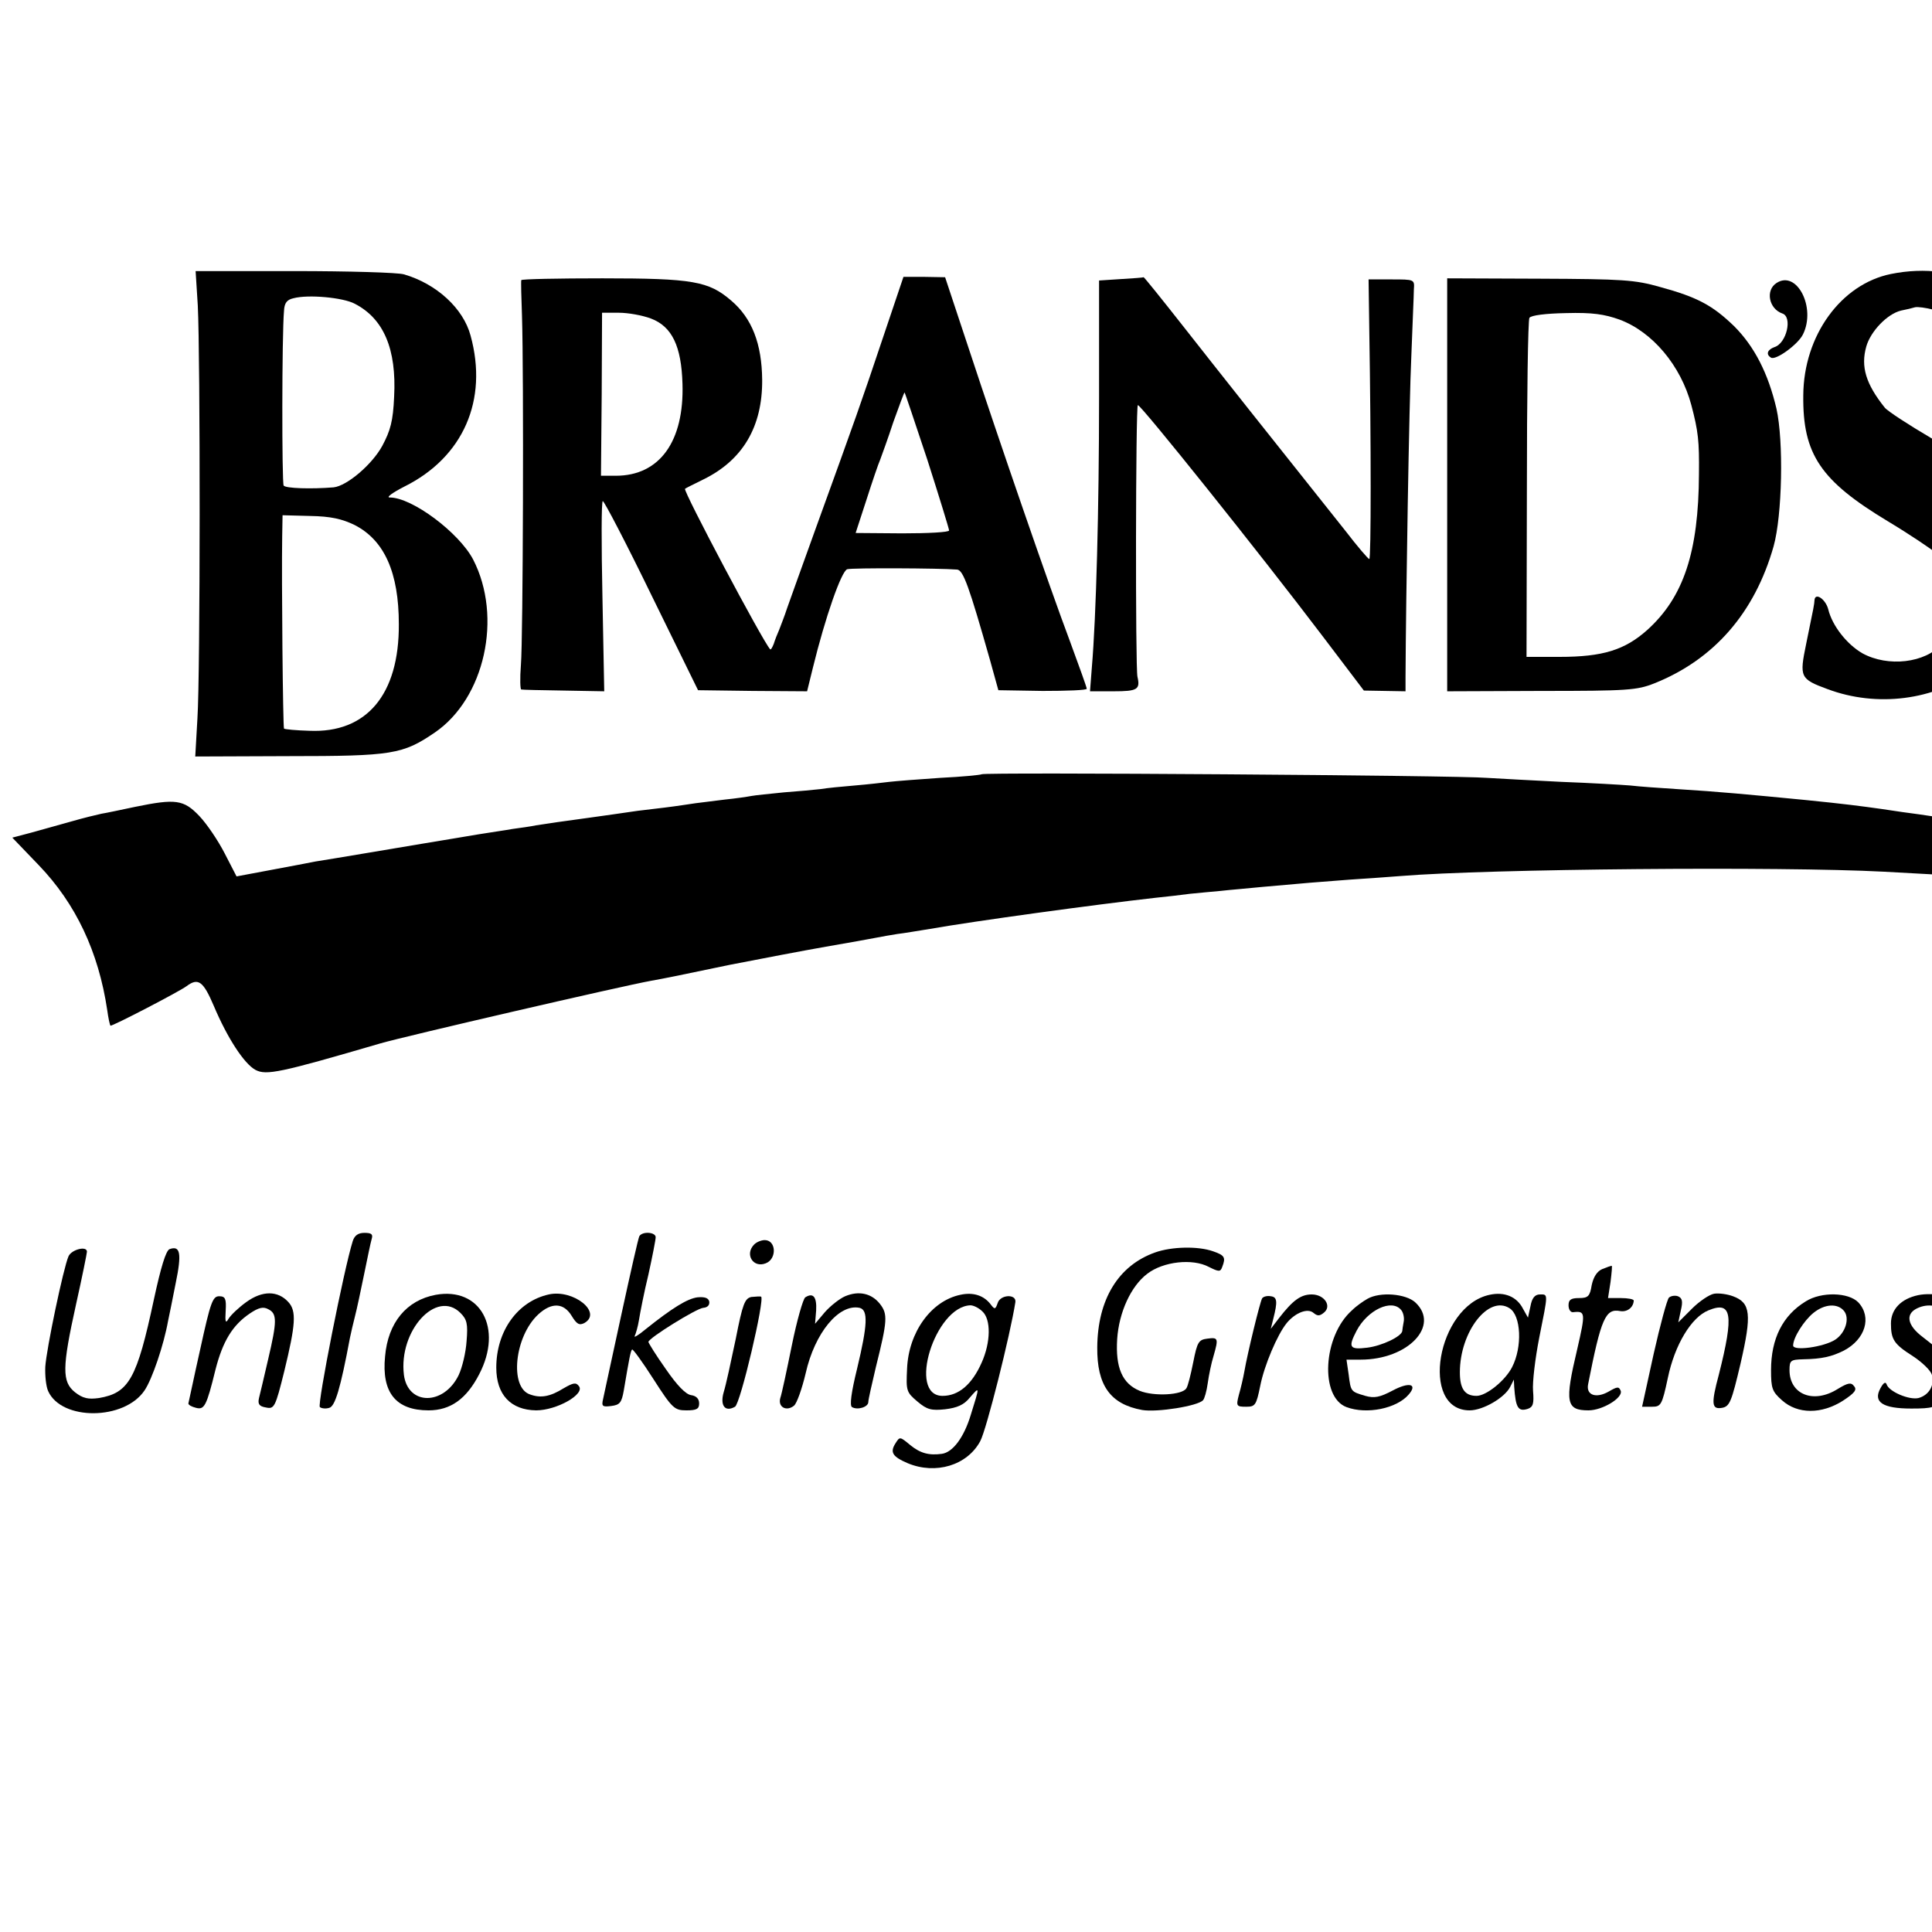 <?xml version="1.0" standalone="no"?>
<!DOCTYPE svg PUBLIC "-//W3C//DTD SVG 20010904//EN"
 "http://www.w3.org/TR/2001/REC-SVG-20010904/DTD/svg10.dtd">
<svg version="1.0" xmlns="http://www.w3.org/2000/svg"
 width="16pt" height="16pt" viewBox="0 0 16 16"
 preserveAspectRatio="xMidYMid meet">
<g transform="translate(0,16) scale(0.003,-0.003)"
fill="#000000" stroke="none">
<path d="M546 4490 c7 -139 7 -1017 -1 -1140 l-6 -105 258 1 c286 0 315 5 403
65 138 94 188 319 106 478 -39 74 -168 171 -230 171 -11 0 7 13 40 30 163 81
232 239 183 417 -20 75 -94 143 -184 169 -16 5 -153 9 -302 9 l-273 0 6 -95z
m433 5 c80 -41 116 -125 109 -257 -3 -67 -10 -93 -33 -136 -28 -51 -97 -110
-134 -114 -61 -5 -133 -3 -138 5 -5 8 -5 415 1 482 1 22 8 31 26 35 41 11 137
2 169 -15z m0 -611 c82 -42 122 -131 122 -274 1 -194 -89 -301 -247 -294 -36
1 -68 4 -70 6 -3 4 -7 411 -5 531 l1 58 76 -2 c57 -1 88 -8 123 -25z"/>
<path d="M5220 4577 c-138 -28 -241 -170 -242 -335 -2 -163 48 -236 234 -348
60 -36 119 -76 132 -87 70 -66 78 -181 17 -251 -46 -53 -149 -65 -220 -26 -43
25 -83 76 -94 121 -7 28 -36 48 -38 26 -1 -14 -1 -14 -23 -121 -19 -92 -17
-97 59 -125 136 -51 295 -31 407 52 42 31 95 114 114 177 11 38 15 79 12 135
-8 151 -58 218 -247 329 -63 37 -121 75 -128 84 -52 65 -67 113 -51 169 12 42
58 90 96 99 15 3 32 7 38 9 7 2 30 -1 53 -7 48 -12 97 -57 118 -105 22 -54 29
-47 59 62 2 6 6 26 9 45 7 35 5 37 -42 62 -77 42 -169 54 -263 35z"/>
<path d="M1439 4560 c-1 -3 0 -48 2 -100 5 -157 3 -890 -3 -962 -3 -38 -2 -68
1 -68 3 -1 56 -2 118 -3 l111 -2 -5 263 c-3 144 -3 262 1 262 4 0 65 -117 135
-261 l128 -261 151 -2 150 -1 16 65 c34 139 79 268 95 272 14 4 254 3 303 -1
17 -1 33 -46 91 -250 l23 -83 122 -2 c67 0 122 2 122 6 0 4 -21 62 -46 130
-58 154 -195 552 -280 810 l-65 196 -57 1 -58 0 -58 -172 c-59 -176 -71 -210
-184 -522 -36 -99 -71 -198 -79 -220 -7 -22 -18 -49 -22 -60 -5 -11 -12 -29
-15 -39 -4 -10 -8 -17 -10 -15 -21 23 -241 438 -235 443 2 2 25 13 51 26 108
53 163 145 162 275 -1 99 -28 170 -86 219 -62 53 -105 61 -355 61 -123 0 -223
-2 -224 -5z m358 -106 c58 -22 84 -76 87 -180 5 -159 -63 -254 -184 -254 l-41
0 2 225 1 225 46 0 c26 0 65 -7 89 -16z m763 -390 c33 -103 60 -191 60 -195 0
-5 -58 -8 -129 -8 l-129 1 30 92 c16 50 33 100 38 111 4 11 21 57 36 103 16
45 30 82 31 82 1 0 29 -84 63 -186z"/>
<path d="M3095 4563 l-61 -4 0 -322 c0 -307 -8 -607 -20 -747 l-5 -65 65 0
c66 0 74 5 66 40 -6 22 -5 747 1 750 6 4 336 -408 511 -639 l113 -149 58 -1
57 -1 0 40 c1 211 10 762 16 885 3 85 7 168 7 184 2 28 2 28 -62 28 l-63 0 2
-143 c5 -309 5 -629 0 -629 -3 0 -33 35 -66 78 -208 261 -353 444 -448 565
-59 75 -108 136 -109 135 -1 -1 -29 -3 -62 -5z"/>
<path d="M3995 3995 l0 -570 260 1 c239 0 264 2 312 21 165 66 277 195 329
378 24 86 28 290 8 380 -23 98 -61 172 -117 228 -59 57 -101 80 -204 108 -70
20 -103 22 -333 23 l-255 1 0 -570z m476 456 c91 -34 169 -127 198 -236 19
-72 22 -99 21 -190 -1 -215 -42 -340 -143 -431 -62 -55 -122 -74 -242 -74
l-91 0 1 463 c0 254 3 467 7 473 5 7 45 12 101 13 73 2 106 -3 148 -18z"/>
<path d="M4904 4552 c-31 -20 -21 -71 16 -84 29 -9 12 -83 -22 -93 -19 -7 -24
-20 -9 -29 13 -8 74 36 88 64 37 74 -17 179 -73 142z"/>
<path d="M5665 4546 c-113 -49 -66 -229 55 -210 41 7 56 18 76 55 47 93 -39
194 -131 155z m72 -16 c59 -21 72 -103 24 -151 -60 -60 -142 -18 -141 73 1 36
14 58 45 76 25 14 35 15 72 2z"/>
<path d="M5663 4445 c0 -43 4 -64 11 -62 6 2 10 13 8 25 -5 33 15 35 34 2 25
-41 46 -42 24 0 -7 13 -5 26 5 47 13 25 13 29 -2 41 -9 6 -31 12 -48 12 l-32
0 0 -65z m70 31 c4 -9 -2 -17 -13 -21 -24 -8 -40 1 -40 21 0 19 46 19 53 0z"/>
<path d="M2710 3196 c-3 -2 -54 -7 -115 -10 -60 -4 -123 -9 -140 -11 -16 -2
-59 -7 -95 -10 -36 -3 -78 -7 -95 -10 -16 -2 -62 -6 -101 -9 -39 -4 -80 -8
-90 -10 -10 -2 -44 -7 -74 -10 -30 -4 -66 -8 -80 -10 -14 -2 -52 -8 -85 -12
-33 -4 -67 -8 -75 -9 -95 -14 -192 -27 -220 -31 -19 -3 -46 -7 -60 -9 -14 -3
-43 -7 -65 -10 -22 -4 -65 -10 -95 -15 -52 -9 -91 -15 -150 -25 -42 -7 -273
-46 -300 -50 -14 -3 -68 -13 -121 -23 l-96 -18 -33 64 c-18 35 -49 81 -70 103
-43 45 -65 48 -177 25 -38 -8 -80 -17 -93 -19 -14 -3 -51 -12 -82 -21 -32 -9
-82 -23 -111 -31 l-53 -14 73 -76 c102 -106 165 -239 189 -400 3 -22 7 -41 9
-43 3 -3 190 94 210 109 32 24 46 14 75 -54 38 -90 84 -160 115 -177 30 -16
68 -8 345 73 69 20 665 158 748 173 39 7 64 12 217 44 82 16 202 39 265 50 63
11 126 22 140 25 14 3 39 7 57 10 18 2 58 9 90 14 125 22 454 67 623 86 30 3
73 8 95 11 22 2 60 6 85 8 25 3 77 7 115 11 121 11 148 13 240 20 50 3 113 8
141 10 243 20 1050 27 1334 12 232 -12 357 -21 465 -33 61 -7 61 -7 -77 85
-109 73 -144 86 -288 106 -25 3 -72 10 -105 15 -57 8 -102 14 -212 25 -155 15
-239 23 -353 30 -47 3 -105 7 -130 10 -25 2 -110 7 -190 10 -80 4 -172 9 -205
11 -78 7 -1389 16 -1395 10z"/>
<path d="M974 1908 c-24 -75 -99 -454 -91 -459 5 -4 17 -5 26 -2 16 4 31 54
57 193 3 14 9 41 14 60 5 19 16 71 25 115 9 44 18 88 21 98 4 13 0 17 -20 17
-17 0 -27 -7 -32 -22z"/>
<path d="M1765 1921 c-3 -5 -25 -103 -50 -218 -25 -114 -47 -218 -50 -231 -5
-21 -2 -23 22 -20 24 3 29 9 35 43 15 89 19 110 23 113 2 2 29 -35 59 -82 52
-81 58 -86 91 -86 28 0 35 4 35 19 0 13 -8 21 -22 23 -15 2 -39 27 -70 72 -27
38 -48 72 -48 75 1 11 132 92 151 94 12 1 18 7 17 17 -2 10 -12 14 -33 12 -28
-4 -69 -29 -144 -89 -19 -16 -32 -23 -29 -18 3 6 9 26 12 45 3 19 14 76 26
125 11 50 20 96 20 103 0 14 -36 17 -45 3z"/>
<path d="M2082 1898 c-27 -27 -3 -66 32 -52 31 12 29 64 -3 64 -9 0 -22 -5
-29 -12z"/>
<path d="M189 1865 c-14 -32 -61 -256 -64 -305 -1 -24 2 -54 8 -67 37 -82 210
-81 266 2 21 31 53 125 65 192 3 13 12 59 21 104 17 82 13 105 -17 94 -10 -4
-24 -50 -43 -138 -47 -220 -69 -259 -152 -273 -30 -4 -44 -1 -66 16 -36 29
-36 67 3 243 17 76 30 141 30 145 0 17 -43 6 -51 -13z"/>
<path d="M3189 1876 c-102 -36 -159 -130 -160 -262 -1 -105 36 -157 124 -173
41 -7 154 11 168 27 4 4 10 25 13 47 3 22 10 56 16 75 14 49 13 52 -17 48 -24
-3 -28 -9 -39 -65 -7 -35 -15 -67 -19 -72 -11 -19 -90 -23 -129 -7 -48 20 -67
64 -62 143 5 74 38 146 83 180 44 34 125 43 170 19 28 -14 32 -14 37 0 10 26
7 32 -25 43 -42 15 -115 13 -160 -3z"/>
<path d="M4423 1830 c-14 -6 -24 -21 -29 -44 -5 -31 -10 -36 -35 -36 -23 0
-29 -5 -29 -20 0 -12 6 -20 13 -19 34 4 34 -2 11 -102 -35 -147 -31 -169 31
-169 39 0 96 35 89 54 -5 12 -9 12 -33 -2 -35 -20 -63 -10 -57 20 36 183 48
210 89 202 19 -3 36 10 37 29 0 4 -16 7 -36 7 l-35 0 7 45 c3 25 5 45 3 44 -2
0 -14 -4 -26 -9z"/>
<path d="M680 1739 c-21 -15 -43 -36 -49 -46 -8 -14 -10 -10 -8 22 2 33 -1 40
-18 40 -18 0 -24 -17 -52 -145 -18 -80 -32 -148 -33 -151 0 -4 9 -9 21 -12 23
-6 29 4 54 106 20 78 47 122 94 154 25 17 38 20 52 12 24 -12 24 -33 -1 -139
-11 -47 -22 -95 -25 -106 -4 -17 1 -23 19 -26 23 -5 26 0 51 101 31 128 34
165 11 190 -29 32 -72 32 -116 0z"/>
<path d="M1203 1759 c-81 -15 -132 -77 -140 -170 -10 -100 30 -149 120 -149
61 0 105 32 140 100 66 127 3 241 -120 219z m68 -50 c18 -18 21 -30 17 -78 -2
-31 -12 -73 -22 -94 -41 -84 -140 -84 -151 1 -15 122 90 237 156 171z"/>
<path d="M1515 1760 c-86 -19 -145 -101 -145 -202 0 -75 40 -117 110 -118 57
0 136 45 118 67 -8 11 -16 9 -42 -6 -37 -23 -63 -28 -93 -17 -57 19 -43 160
23 221 37 34 70 32 92 -4 14 -23 21 -27 35 -20 51 29 -30 94 -98 79z"/>
<path d="M2333 1755 c-16 -7 -41 -27 -56 -44 l-27 -32 3 37 c2 37 -8 50 -30
36 -6 -4 -23 -63 -37 -132 -14 -69 -28 -135 -32 -146 -7 -25 17 -38 38 -21 8
7 22 47 32 89 25 112 92 193 149 181 24 -6 22 -47 -7 -168 -16 -65 -21 -102
-14 -106 15 -9 45 0 45 14 0 7 10 50 21 97 32 128 33 146 11 174 -23 29 -58
37 -96 21z"/>
<path d="M2651 1759 c-81 -17 -143 -104 -147 -204 -3 -61 -2 -65 29 -91 26
-22 38 -25 76 -21 33 4 52 12 68 32 28 32 28 33 3 -47 -19 -63 -50 -104 -80
-108 -36 -5 -60 2 -87 24 -29 24 -29 24 -41 5 -16 -25 -8 -37 34 -55 77 -32
164 -6 200 61 17 31 83 294 97 384 3 23 -42 21 -49 -3 -6 -17 -8 -18 -18 -5
-19 26 -49 36 -85 28z m61 -46 c24 -22 23 -85 -2 -141 -27 -61 -64 -92 -108
-92 -98 0 -21 247 77 250 8 0 23 -7 33 -17z"/>
<path d="M4112 1759 c-145 -31 -194 -319 -55 -319 37 0 97 35 112 65 l10 20 1
-20 c4 -58 11 -69 37 -61 15 5 18 14 15 50 -2 24 6 90 17 146 25 125 25 120 2
120 -14 0 -22 -10 -26 -32 l-7 -32 -14 25 c-17 33 -51 47 -92 38z m55 -37 c32
-20 36 -107 7 -163 -19 -37 -71 -79 -98 -79 -32 0 -46 19 -46 65 0 112 79 214
137 177z"/>
<path d="M4732 1762 c-13 -2 -41 -21 -61 -41 l-38 -38 7 33 c6 25 4 34 -8 39
-8 3 -20 1 -25 -4 -5 -5 -24 -75 -42 -155 l-32 -146 27 0 c25 0 28 4 44 79 19
92 65 168 112 187 65 27 71 -11 29 -177 -22 -82 -20 -97 9 -92 21 4 26 17 51
123 31 135 28 167 -21 185 -16 6 -39 9 -52 7z"/>
<path d="M5295 1758 c-47 -10 -75 -39 -75 -78 0 -44 8 -57 60 -90 26 -17 50
-40 53 -52 8 -29 -8 -56 -37 -64 -26 -6 -82 18 -88 38 -3 8 -9 4 -17 -11 -21
-38 6 -56 85 -56 60 0 68 3 90 28 15 18 24 41 24 63 0 37 -13 53 -83 107 -41
31 -47 61 -18 77 28 15 58 12 87 -7 22 -14 27 -14 35 -2 5 8 7 18 6 24 -6 18
-80 32 -122 23z"/>
<path d="M5562 1759 c-44 -9 -82 -46 -82 -79 0 -34 23 -65 70 -95 21 -13 41
-33 45 -44 8 -26 -9 -58 -35 -66 -22 -7 -90 22 -90 39 -1 12 -30 -23 -30 -36
0 -16 61 -38 104 -38 65 0 110 40 108 96 -1 39 -17 60 -85 106 -72 50 -4 120
69 71 22 -14 27 -14 35 -2 5 8 9 17 9 21 0 20 -72 37 -118 27z"/>
<path d="M2074 1753 c-18 -4 -24 -19 -43 -116 -13 -62 -27 -127 -33 -146 -11
-37 3 -57 31 -41 15 8 83 298 72 304 -3 1 -15 0 -27 -1z"/>
<path d="M3484 1749 c-6 -11 -40 -150 -49 -202 -3 -17 -10 -47 -15 -64 -8 -31
-7 -33 20 -33 25 0 28 4 39 58 11 56 47 141 73 173 24 29 58 42 74 28 11 -9
17 -9 29 1 22 18 1 50 -34 50 -30 0 -52 -16 -90 -65 l-23 -30 7 28 c12 47 11
60 -7 62 -10 2 -21 -1 -24 -6z"/>
<path d="M3775 1748 c-11 -6 -31 -20 -43 -32 -80 -71 -89 -239 -15 -267 56
-21 139 -4 172 35 25 29 1 35 -44 11 -36 -19 -51 -22 -76 -15 -40 12 -40 11
-46 59 l-6 41 39 0 c131 0 220 94 151 158 -26 24 -97 30 -132 10z m93 -31 c6
-7 9 -22 7 -32 -2 -11 -4 -23 -4 -26 -2 -15 -56 -41 -97 -46 -49 -6 -53 1 -29
47 30 57 97 89 123 57z"/>
<path d="M4985 1741 c-64 -39 -96 -103 -96 -190 0 -50 3 -59 30 -83 43 -39
110 -39 169 -1 32 21 39 30 30 40 -8 11 -17 9 -45 -8 -67 -42 -133 -15 -133
52 0 27 3 29 38 30 51 1 78 7 112 24 59 31 78 92 40 133 -27 28 -102 30 -145
3z m105 -26 c17 -20 5 -61 -24 -80 -31 -20 -116 -32 -116 -16 0 22 30 69 56
90 31 25 66 27 84 6z"/>
</g>
</svg>
